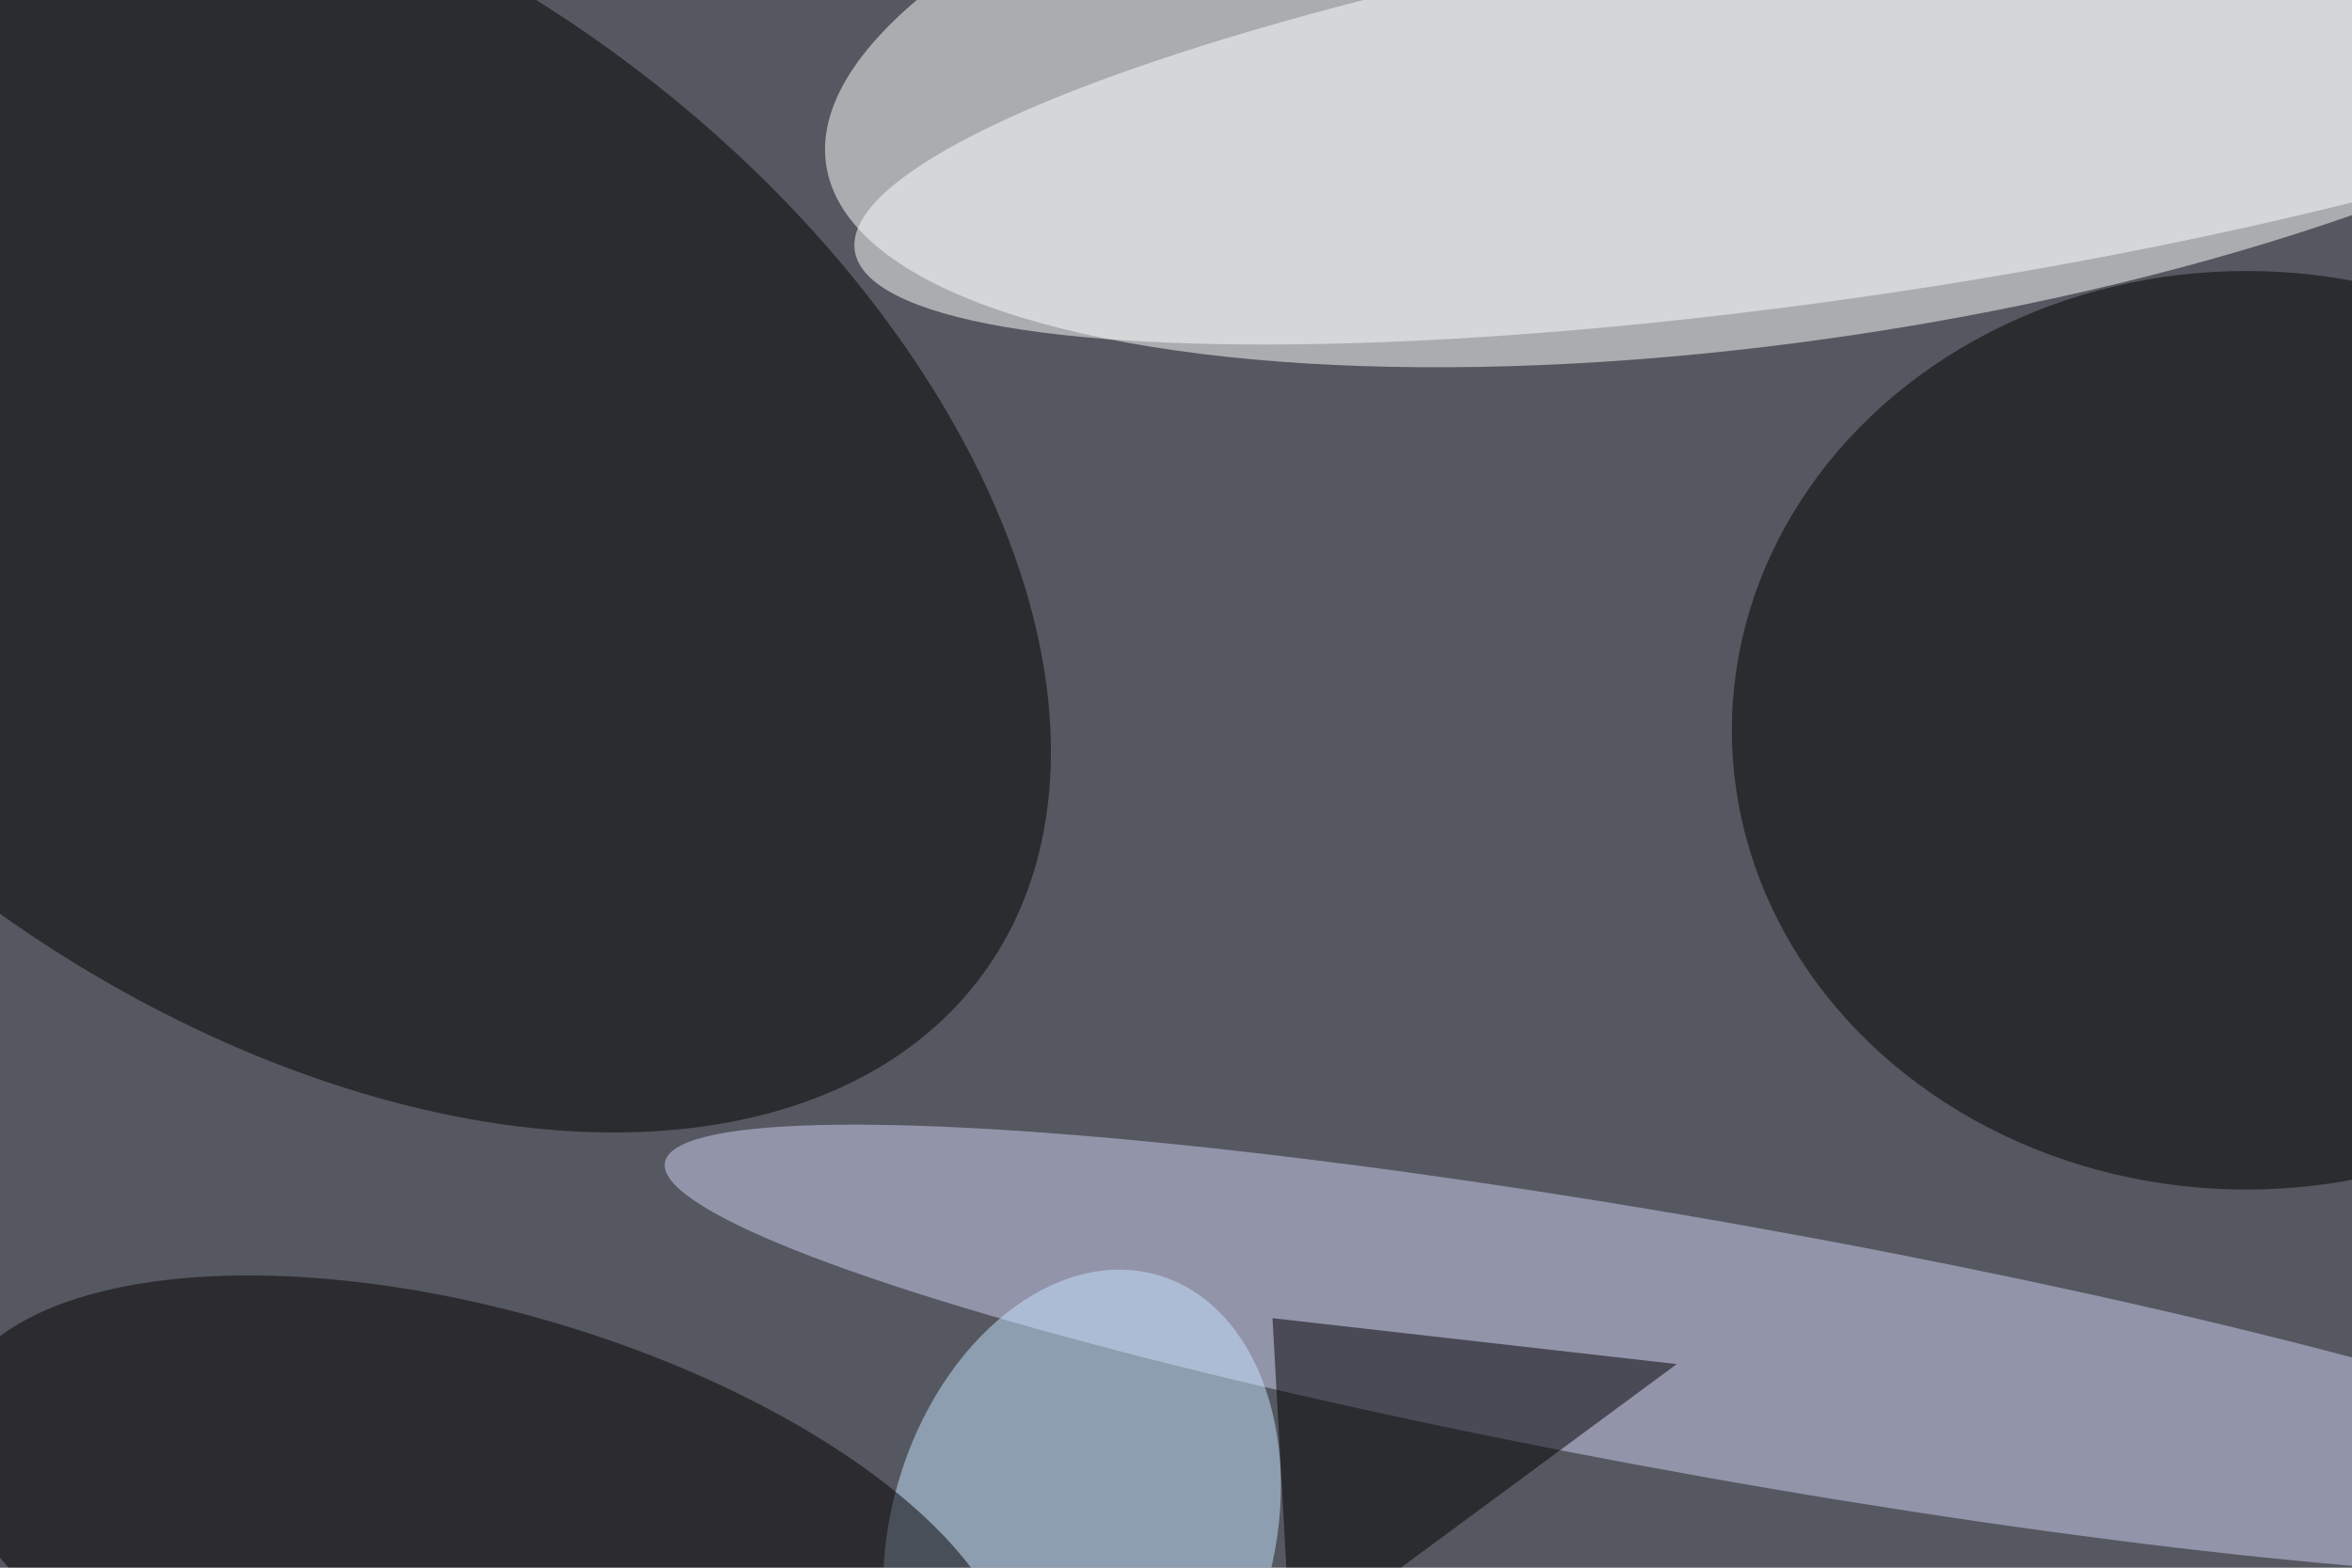 <svg xmlns="http://www.w3.org/2000/svg" viewBox="0 0 6000 4000"><filter id="b"><feGaussianBlur stdDeviation="12" /></filter><path d="M0 0h6e3v4e3H0z" fill="#555860" /><g filter="url(#b)" transform="scale(23.438) translate(0.5 0.5)"><g transform="translate(197 1.112) rotate(81.34) scale(35.096 108.813)"><ellipse fill="#fff" fill-opacity=".502" cx="0" cy="0" rx="1" ry="1" /></g><g transform="translate(32.149 51.558) rotate(395.861) scale(91.866 57.571)"><ellipse fill="#000" fill-opacity=".502" cx="0" cy="0" rx="1" ry="1" /></g><g transform="translate(187.201 146.615) rotate(280.112) scale(13.859 117.151)"><ellipse fill="#cfcff3" fill-opacity=".502" cx="0" cy="0" rx="1" ry="1" /></g><ellipse fill="#000" fill-opacity=".502" cx="244" cy="79" rx="56" ry="50" /><g transform="translate(203.107 10.161) rotate(-8.557) scale(111.815 21.306)"><ellipse fill="#fff" fill-opacity=".502" cx="0" cy="0" rx="1" ry="1" /></g><g transform="translate(117.268 166.679) rotate(106.271) scale(29.544 20.834)"><ellipse fill="#c6e3ff" fill-opacity=".502" cx="0" cy="0" rx="1" ry="1" /></g><g transform="translate(51.856 169) rotate(376.18) scale(60.101 26.73)"><ellipse fill="#050000" fill-opacity=".502" cx="0" cy="0" rx="1" ry="1" /></g><path fill="#000" fill-opacity=".502" d="M182 148l-42 31-2-36z" /></g></svg>